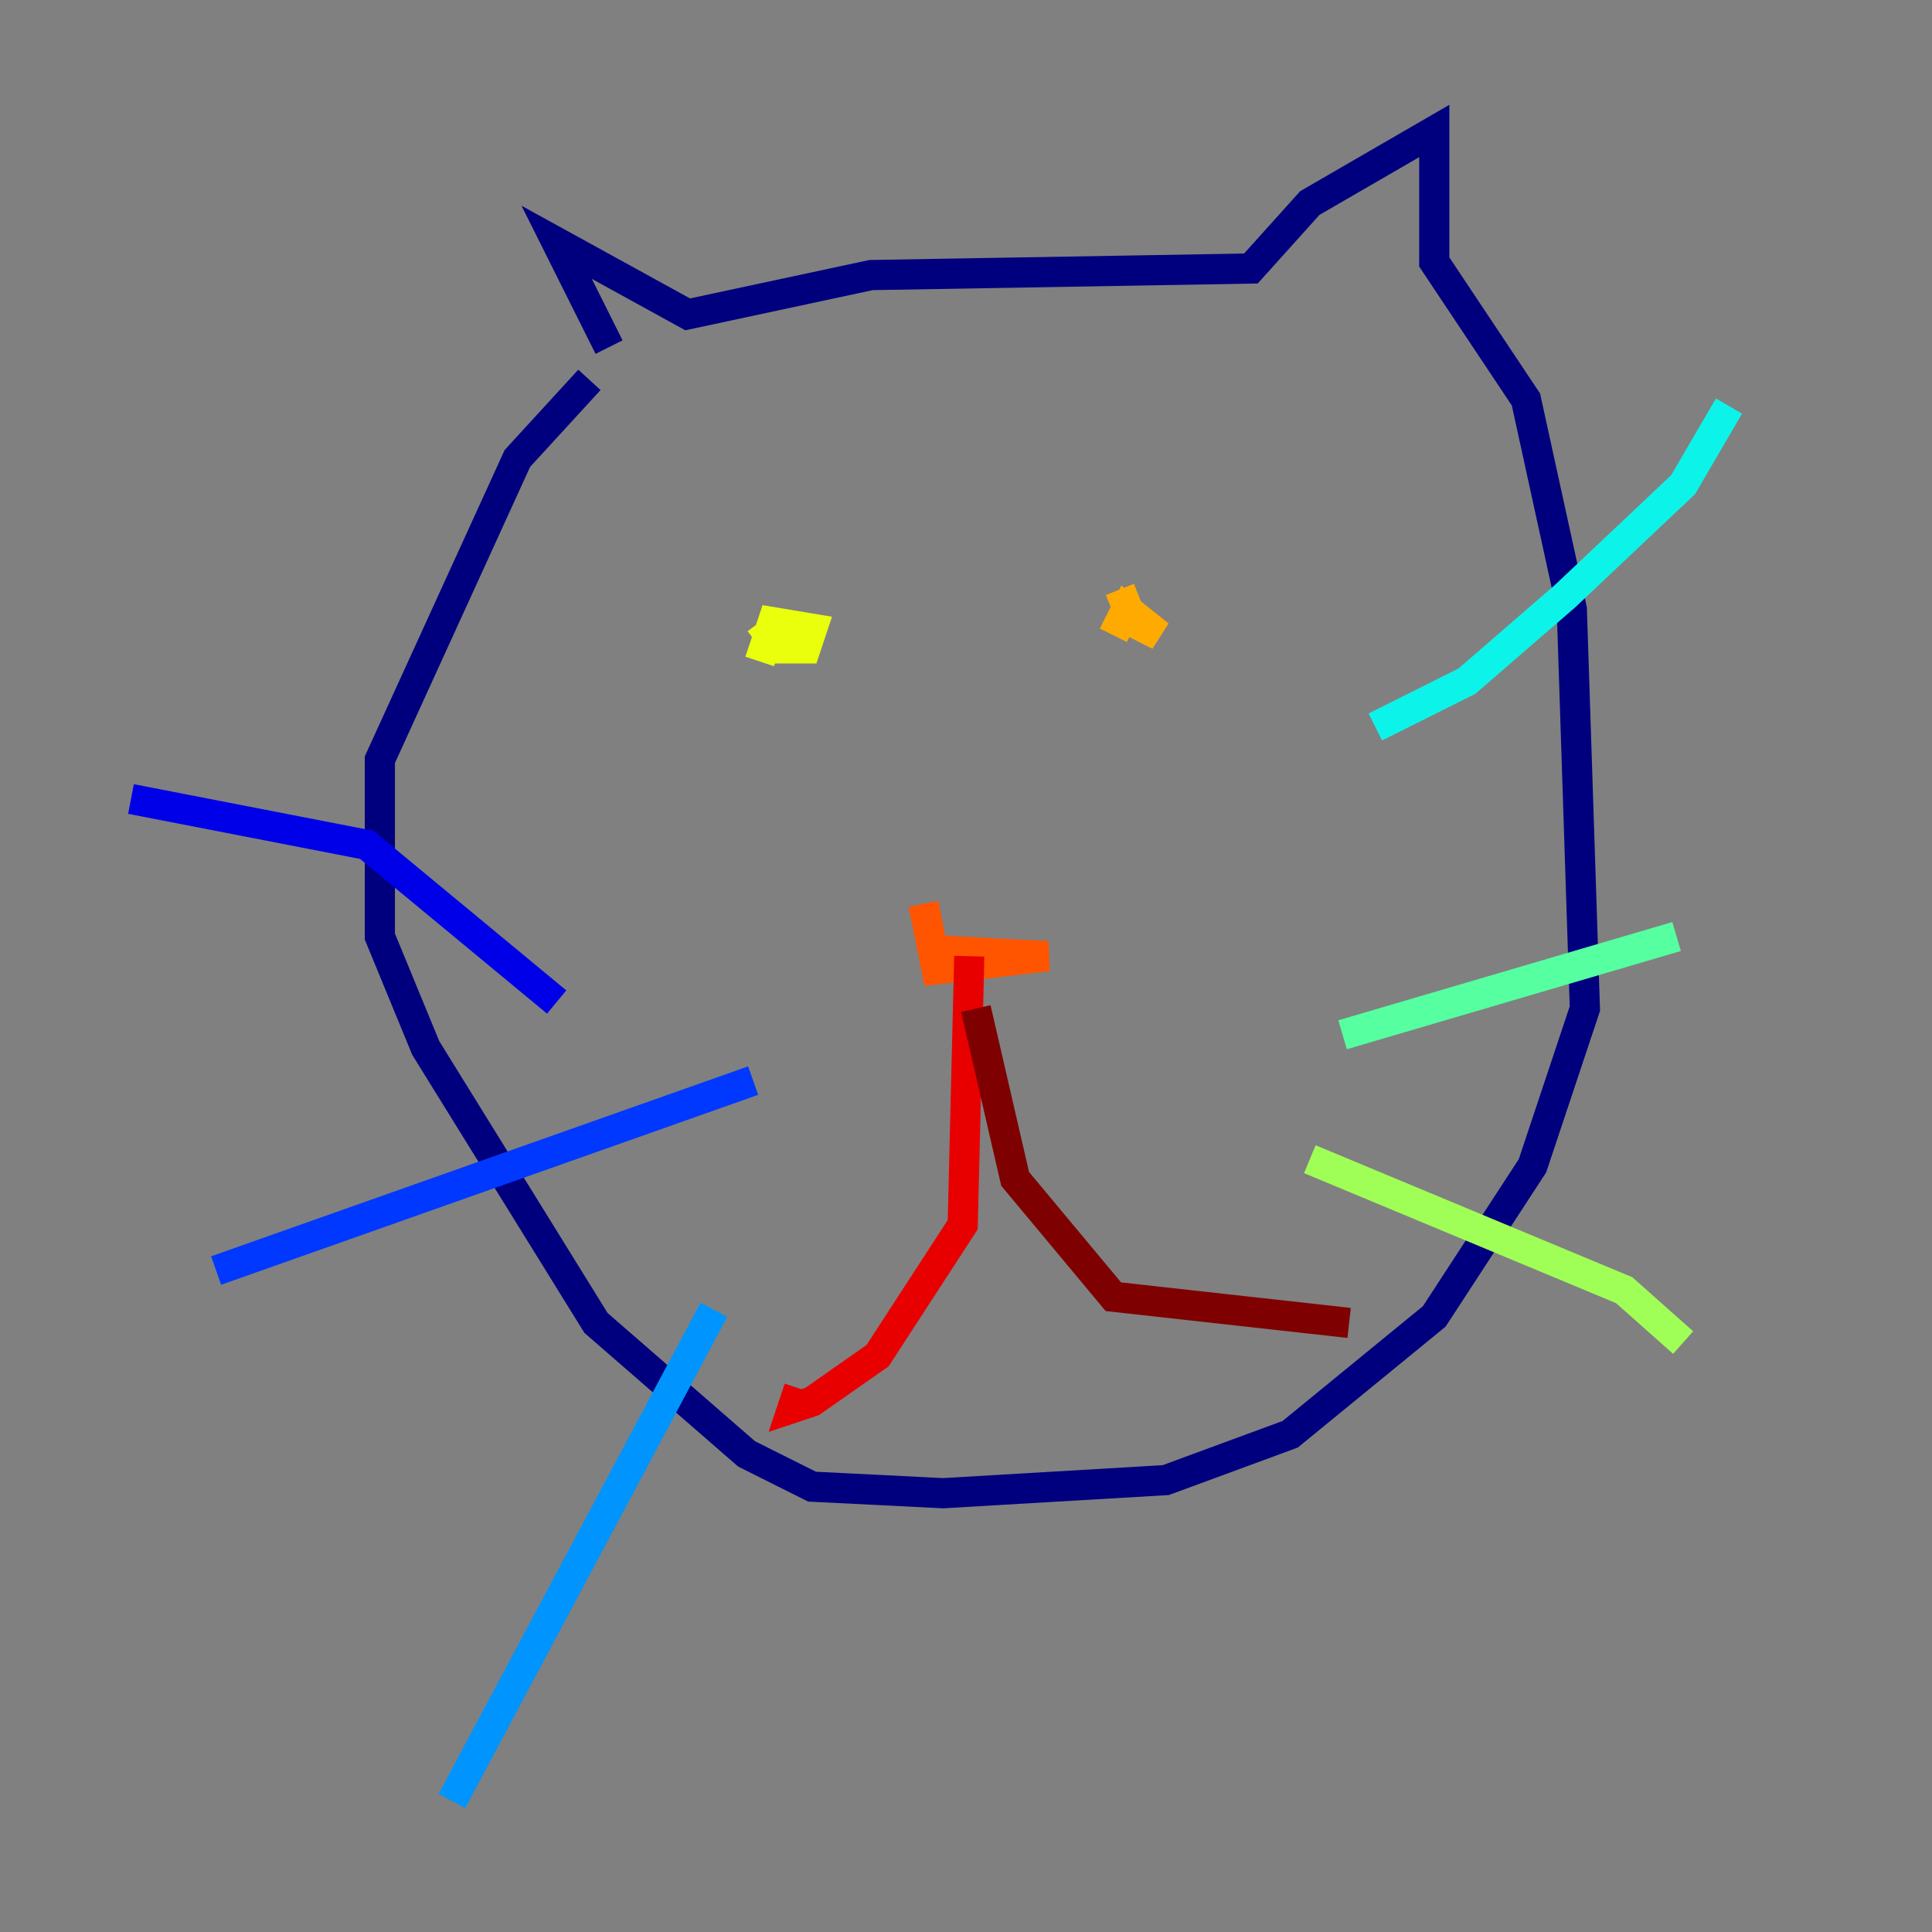 <?xml version="1.0" encoding="utf-8" ?>
<svg baseProfile="tiny" height="128" version="1.2" viewBox="0,0,128,128" width="128" xmlns="http://www.w3.org/2000/svg" xmlns:ev="http://www.w3.org/2001/xml-events" xmlns:xlink="http://www.w3.org/1999/xlink"><rect x="0" y="0" width="128" height="128" fill="#808080" stroke="none"/><defs /><polyline fill="none" points="40.352,22.997 36.881,16.054 45.559,20.827 57.709,18.224 82.875,17.79 86.78,13.451 95.024,8.678 95.024,17.356 101.098,26.468 104.136,40.352 105.003,66.82 101.532,77.234 95.024,87.214 85.478,95.024 77.234,98.061 62.481,98.929 53.803,98.495 49.464,96.325 39.485,87.647 28.203,69.424 25.166,62.047 25.166,50.332 34.278,30.373 39.051,25.166" stroke="#00007f" stroke-width="2" /><polyline fill="none" points="36.881,66.386 24.298,55.973 8.678,52.936" stroke="#0000e8" stroke-width="2" /><polyline fill="none" points="49.898,71.593 14.319,84.176" stroke="#0038ff" stroke-width="2" /><polyline fill="none" points="47.295,86.78 29.939,119.322" stroke="#0094ff" stroke-width="2" /><polyline fill="none" points="91.119,48.163 97.193,45.125 103.702,39.485 111.512,32.108 114.549,26.902" stroke="#0cf4ea" stroke-width="2" /><polyline fill="none" points="88.949,68.556 111.078,62.047" stroke="#56ffa0" stroke-width="2" /><polyline fill="none" points="86.78,76.8 107.607,85.478 111.512,88.949" stroke="#a0ff56" stroke-width="2" /><polyline fill="none" points="50.332,41.22 51.634,42.956 53.37,42.956 53.803,41.654 51.2,41.22 50.332,43.824" stroke="#eaff0c" stroke-width="2" /><polyline fill="none" points="74.197,39.051 75.064,41.22 76.8,42.088 74.63,40.352 73.763,42.088" stroke="#ffaa00" stroke-width="2" /><polyline fill="none" points="61.18,62.915 69.424,63.349 62.047,64.217 61.18,59.878" stroke="#ff5500" stroke-width="2" /><polyline fill="none" points="64.217,63.349 63.783,81.139 58.142,89.817 53.803,92.854 52.502,93.288 52.936,91.986" stroke="#e80000" stroke-width="2" /><polyline fill="none" points="64.651,66.82 67.254,78.102 73.763,85.912 89.383,87.647" stroke="#7f0000" stroke-width="2" /></svg>